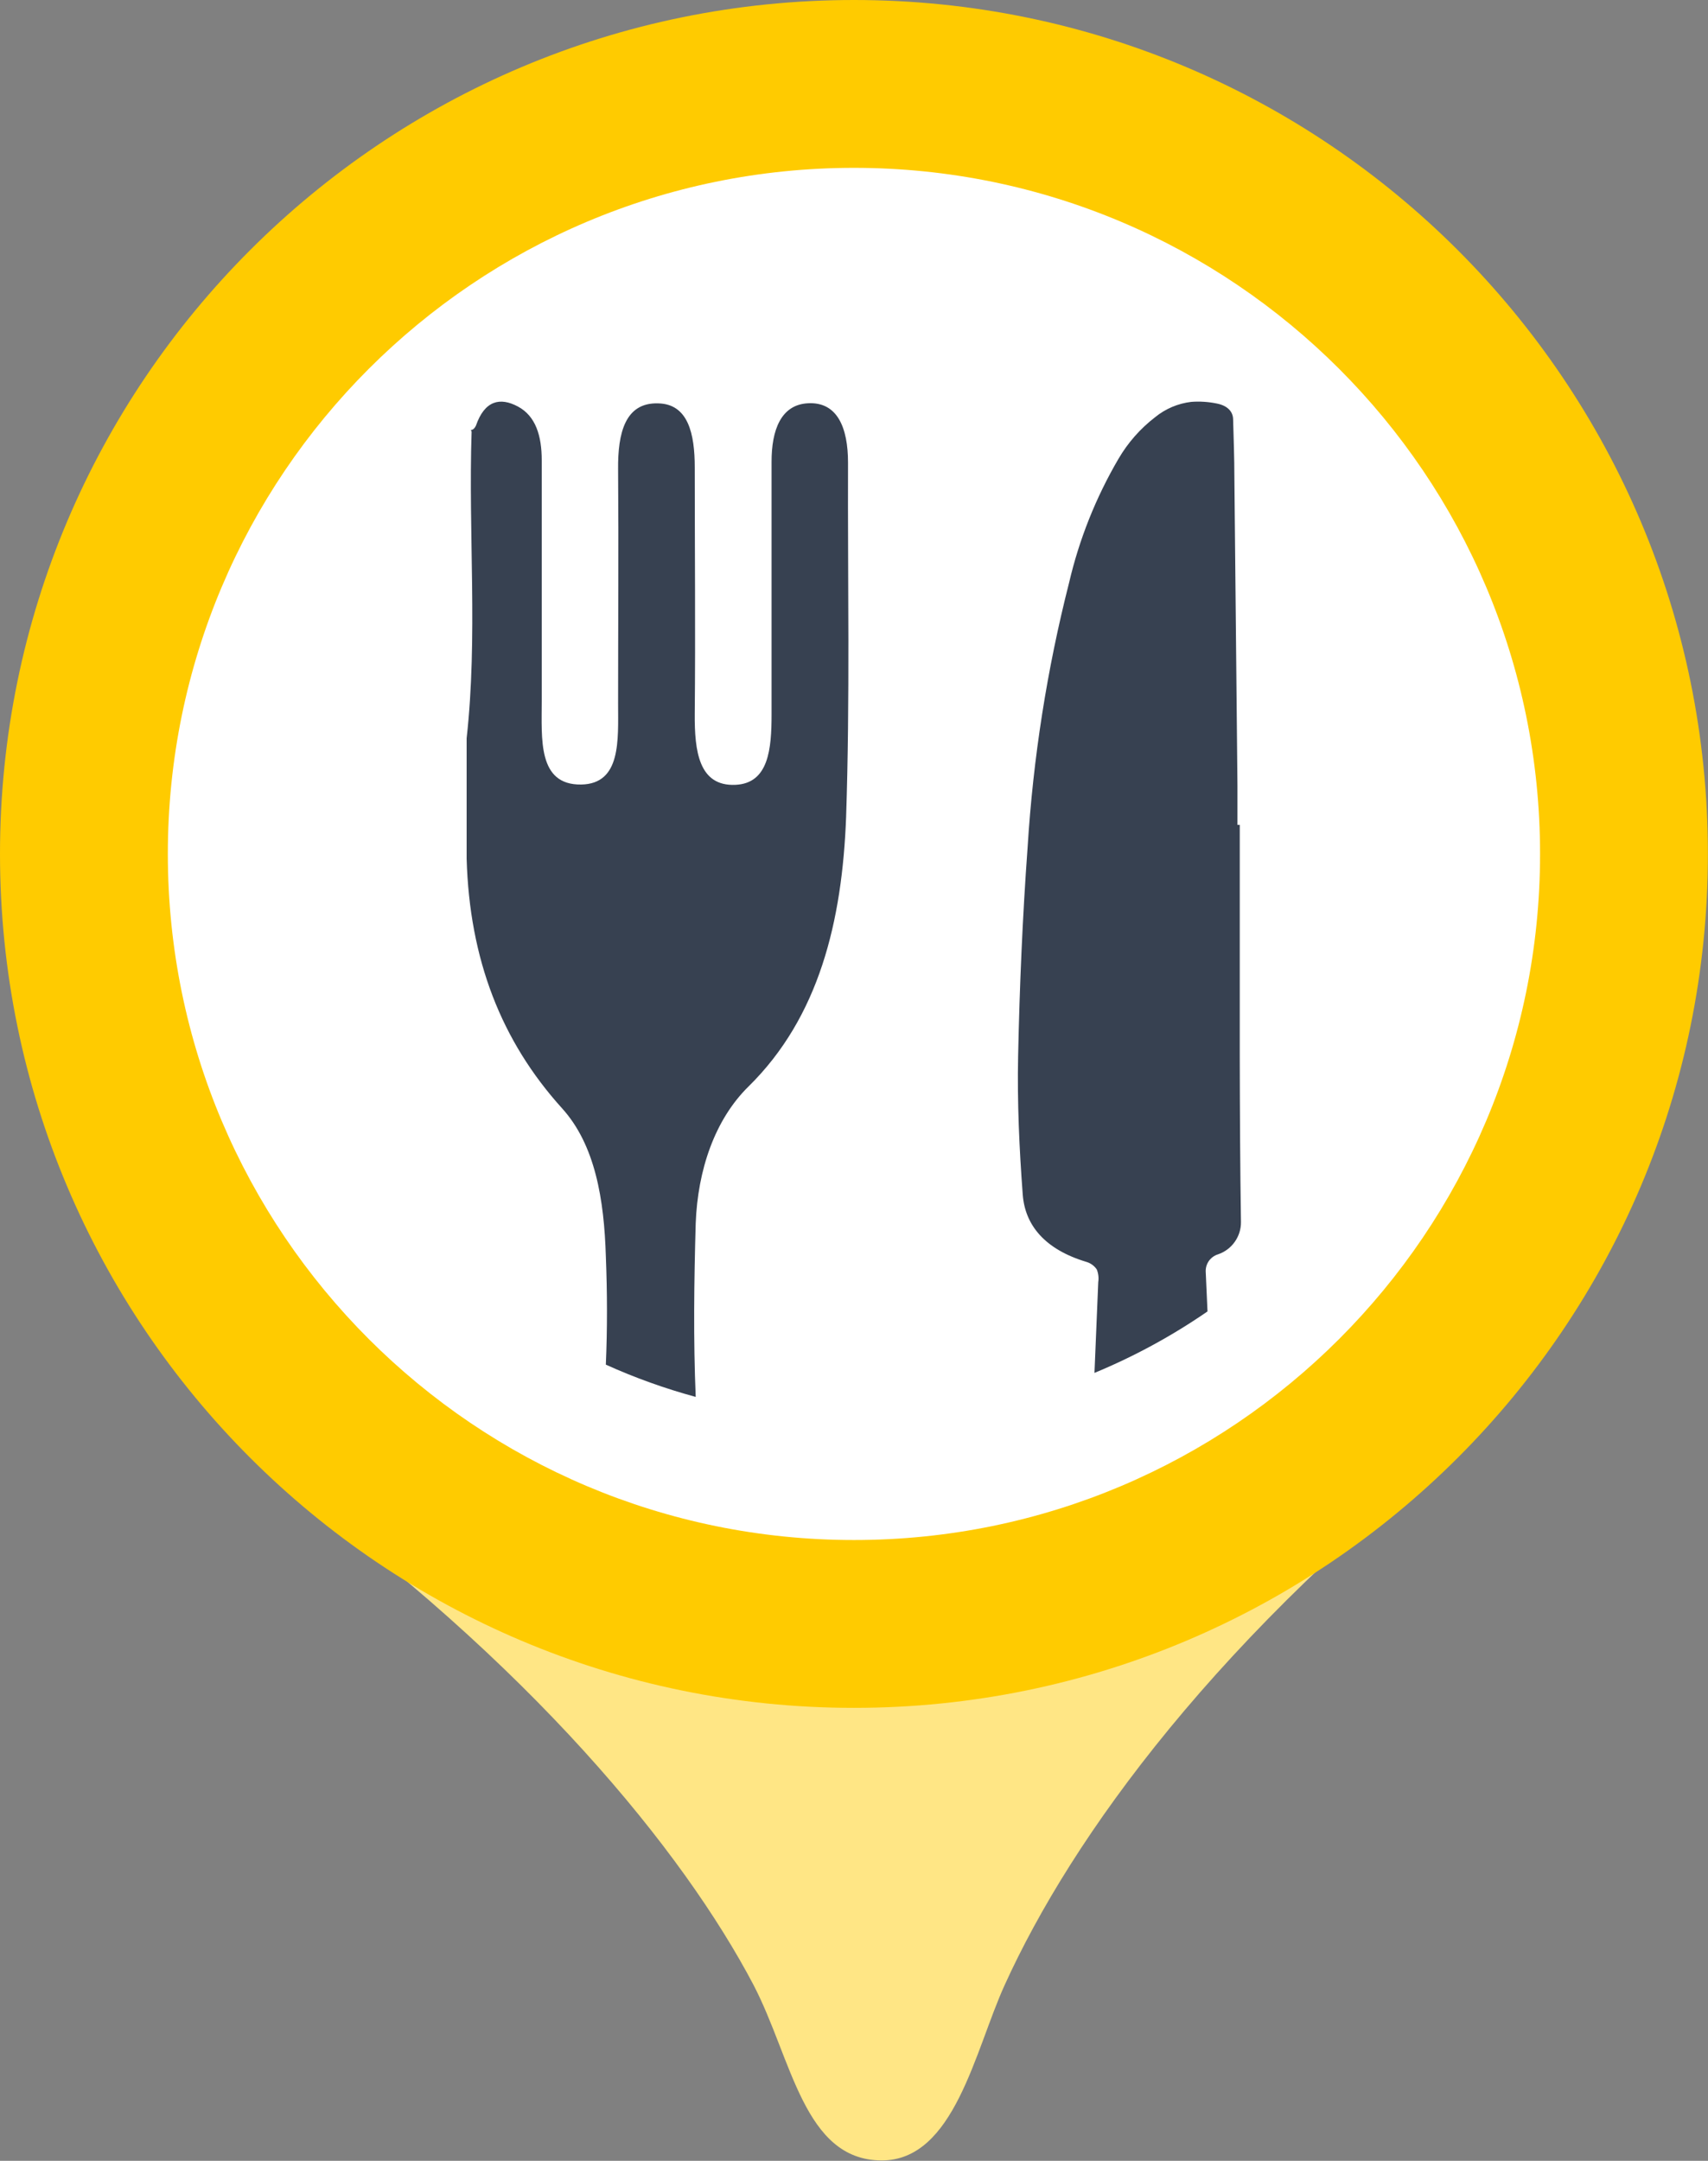 <svg width="34" height="43" viewBox="0 0 34 43" fill="none" xmlns="http://www.w3.org/2000/svg">
<rect x="0" y="0" width="34" height="43" fill="#808080" stroke="none"/>
<g clip-path="url(#clip0_1942_8074)">
<path d="M1.168 18.79C2.616 22.346 4.063 25.9 5.512 29.452C10.565 33.1 13.602 36.842 15 39.5C15.766 40.973 16 42.983 17.544 42.992C19 43 19.406 40.801 20 39.5C21.331 36.568 24.237 32.519 29.534 28.413C30.468 26.561 31.401 24.709 32.335 22.856L33.265 18.047C32.886 17.824 32.791 17.53 32.907 17.416C33.023 17.302 33.269 17.328 33.539 17.416H0.461L1.168 18.79Z" fill="#FFE685"/>
<path d="M16.999 33.986C26.387 33.986 33.998 26.378 33.998 16.993C33.998 7.608 26.387 0 16.999 0C7.611 0 0 7.608 0 16.993C0 26.378 7.611 33.986 16.999 33.986Z" fill="#FFCB00"/>
<path d="M16.999 30.646C24.542 30.646 30.657 24.533 30.657 16.993C30.657 9.453 24.542 3.34 16.999 3.34C9.456 3.34 3.341 9.453 3.341 16.993C3.341 24.533 9.456 30.646 16.999 30.646Z" fill="white"/>
<path d="M21.787 27.32C22.578 26.993 23.332 26.583 24.037 26.097C24.025 25.838 24.014 25.578 24.002 25.319C23.996 25.24 24.017 25.162 24.061 25.097C24.106 25.032 24.171 24.984 24.246 24.961C24.38 24.916 24.497 24.829 24.579 24.713C24.661 24.598 24.705 24.459 24.703 24.317C24.686 23.212 24.681 22.105 24.679 21C24.679 19.47 24.679 17.942 24.679 16.414H24.633C24.633 16.151 24.633 15.89 24.633 15.629C24.613 13.583 24.593 11.539 24.572 9.496C24.572 9.115 24.557 8.732 24.547 8.351C24.547 8.191 24.435 8.073 24.227 8.031C24.059 7.996 23.886 7.984 23.715 7.997C23.45 8.028 23.199 8.134 22.993 8.303C22.699 8.529 22.452 8.81 22.265 9.13C21.815 9.899 21.483 10.731 21.281 11.598C20.842 13.323 20.566 15.084 20.456 16.86C20.355 18.245 20.296 19.63 20.267 21.017C20.248 21.934 20.29 22.856 20.359 23.772C20.405 24.384 20.801 24.862 21.622 25.11C21.708 25.134 21.783 25.188 21.833 25.262C21.865 25.342 21.875 25.429 21.862 25.514L21.787 27.32Z" fill="#374151"/>
<path d="M13.849 27.798C13.801 26.655 13.816 25.502 13.849 24.342C13.889 23.29 14.224 22.284 14.902 21.619C16.304 20.24 16.765 18.335 16.843 16.258C16.921 13.911 16.873 11.556 16.881 9.207C16.881 8.513 16.67 7.991 16.081 8.025C15.55 8.054 15.357 8.551 15.359 9.195C15.359 10.879 15.359 12.541 15.359 14.214C15.359 14.905 15.302 15.589 14.639 15.618C13.912 15.65 13.824 14.949 13.83 14.204C13.845 12.571 13.83 10.935 13.83 9.302C13.83 8.633 13.7 8.039 13.102 8.027C12.445 8.006 12.297 8.616 12.304 9.338C12.316 10.891 12.304 12.444 12.304 14C12.304 14.726 12.369 15.599 11.569 15.612C10.7 15.624 10.784 14.703 10.784 13.941C10.784 12.348 10.784 10.754 10.784 9.161C10.784 8.673 10.664 8.279 10.31 8.09C9.956 7.9 9.647 7.968 9.474 8.471C9.447 8.526 9.417 8.551 9.388 8.555C9.358 8.559 9.388 8.576 9.388 8.589C9.321 10.624 9.514 12.665 9.289 14.692V17.087C9.346 19.095 9.98 20.716 11.184 22.05C11.851 22.782 12.026 23.877 12.06 24.997C12.089 25.723 12.091 26.442 12.06 27.156C12.638 27.417 13.237 27.632 13.849 27.798Z" fill="#374151"/>
</g>
<defs>
<clipPath id="clip0_1942_8074">
<rect width="34" height="43" fill="white"/>
</clipPath>
</defs>
</svg>
